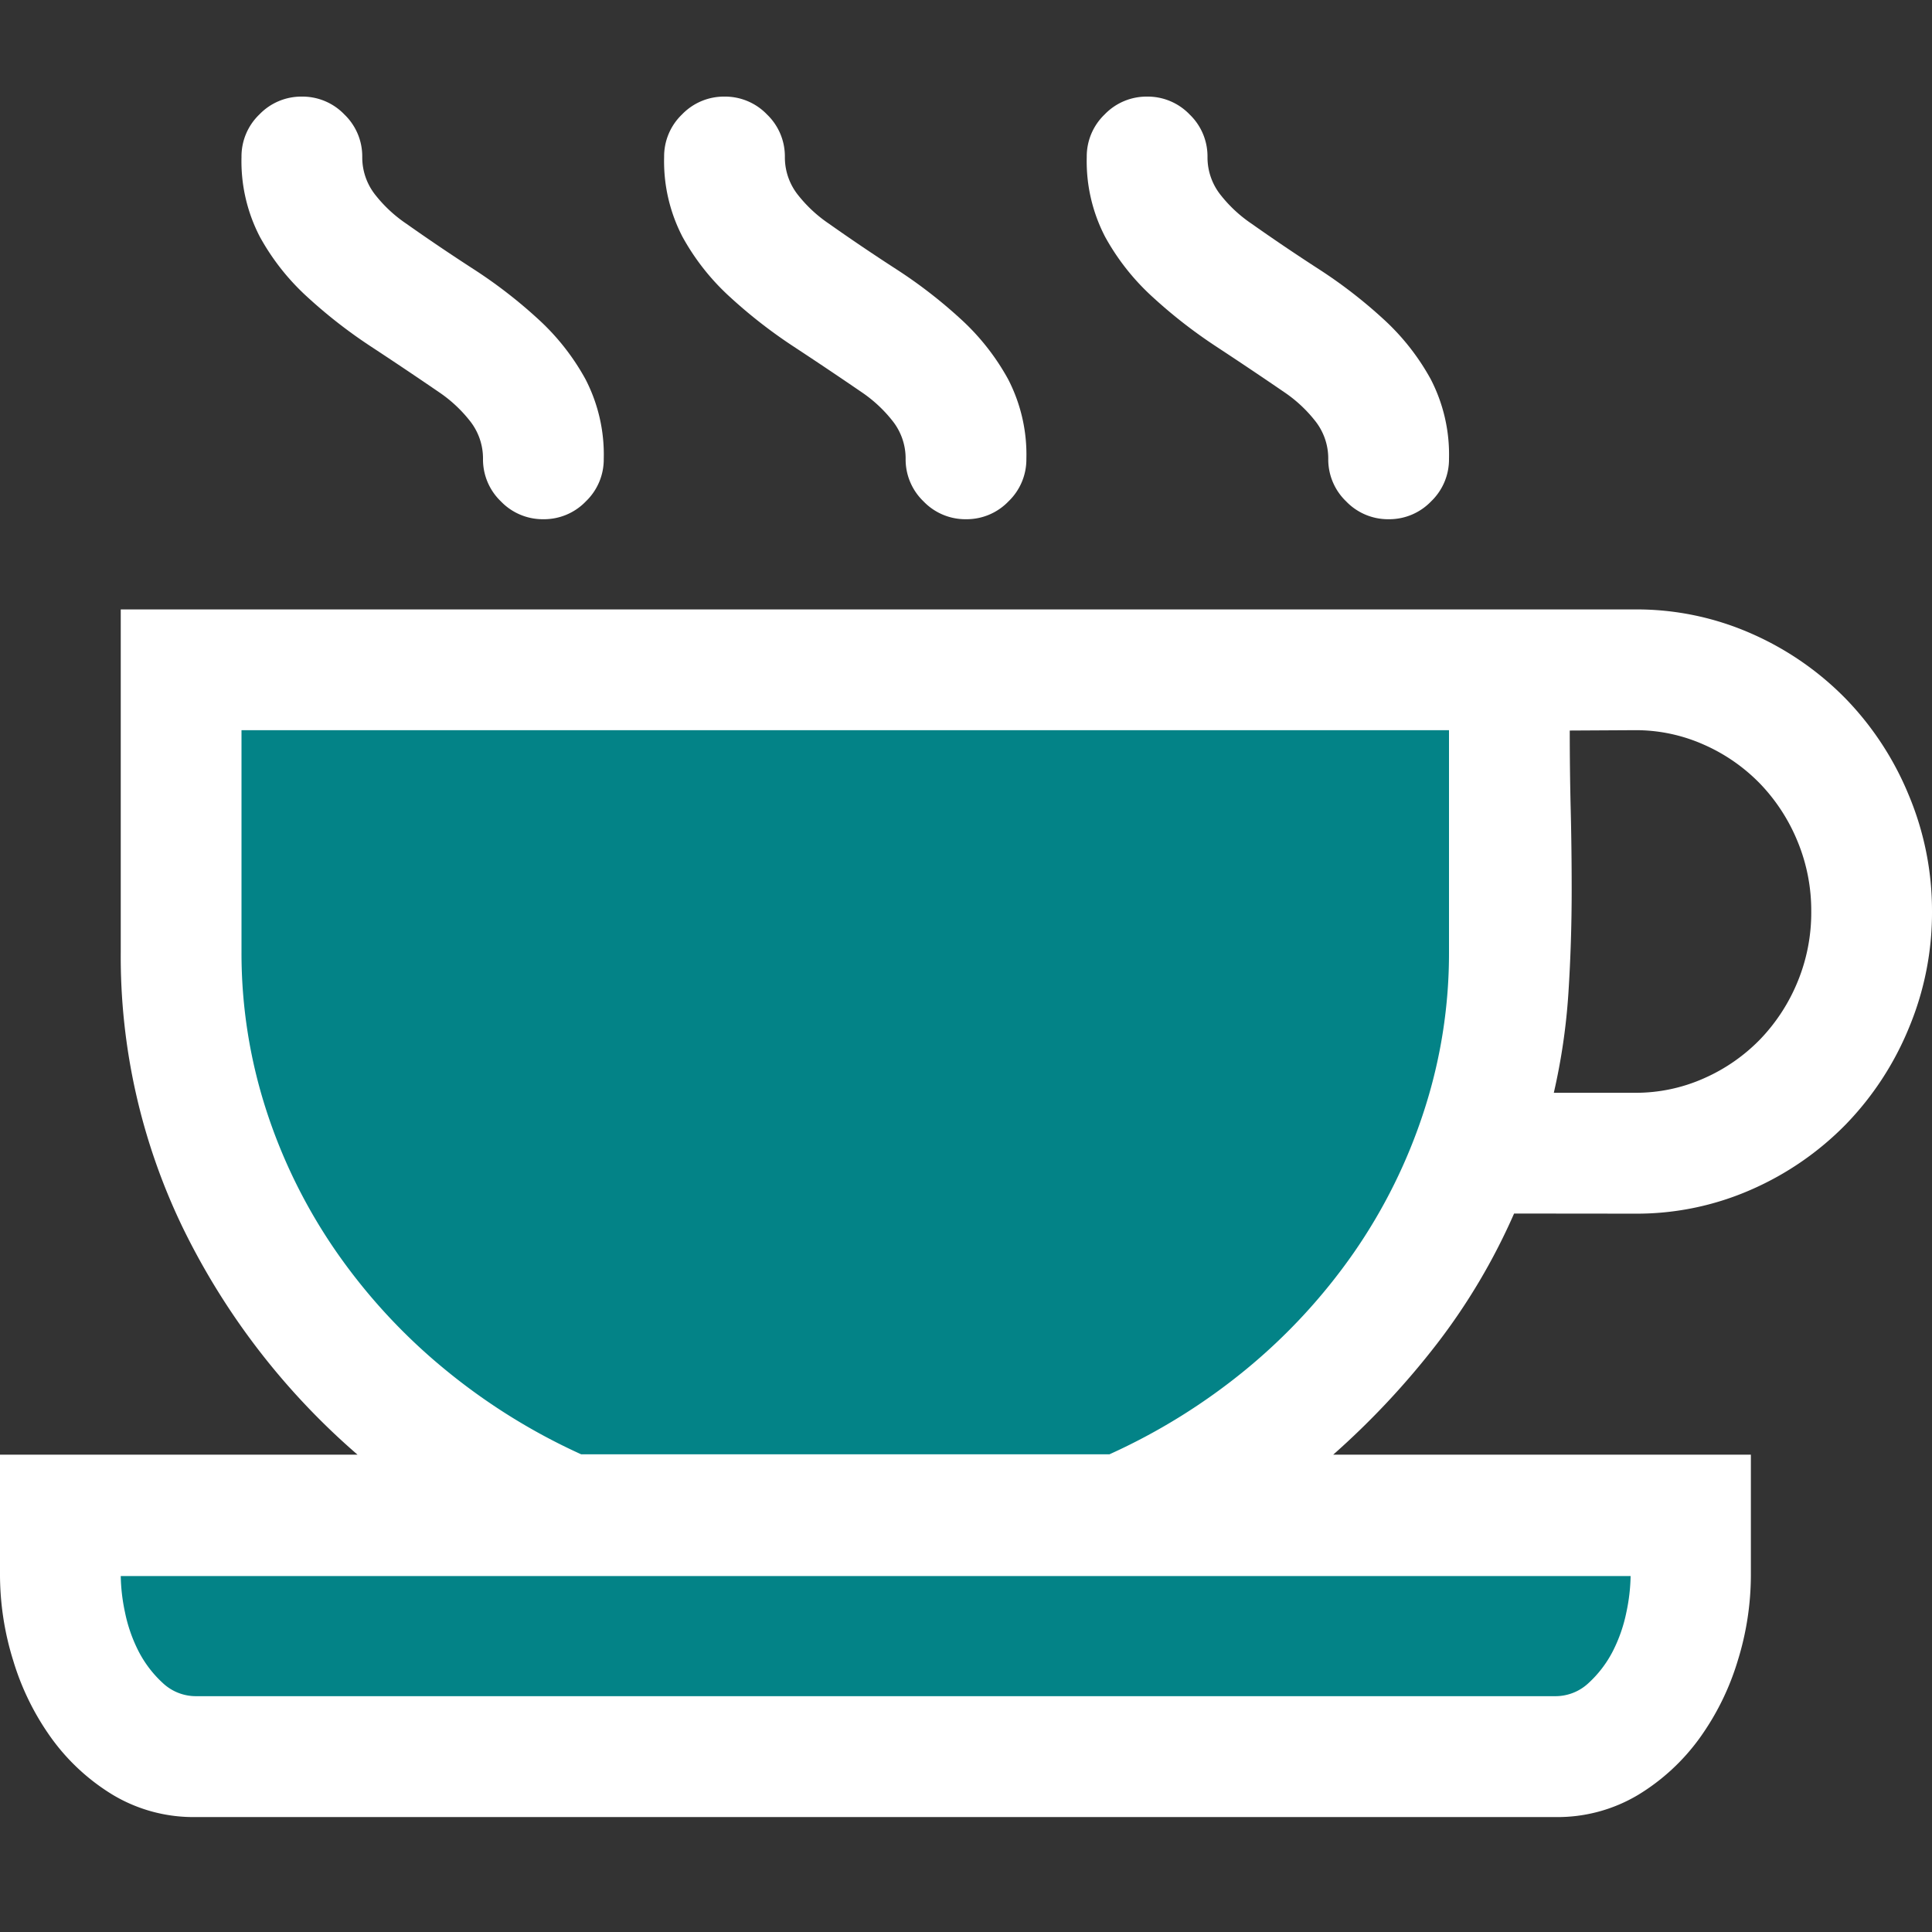 <svg xmlns="http://www.w3.org/2000/svg" viewBox="1754 368 16 16">
  <rect x="1754" y="368" width="16" height="16" fill="#333333" stroke="none"/>
  <g id="cupWhite" transform="translate(1562 288)">
    <path id="Fill1" fill="#038387" d="M193.547,85.566h11.008l-.172,3.785-1.4,2.255-2.158.964h-4.361l-1.711-1.356-1.2-2.278Z"/>
    <path id="Fill2" fill="#038387" d="M192.5,92.569h13.581l-.347,1.585-.779.531H193.444l-.726-.7Z"/>
    <path id="Contour" fill="#fff" d="M4.5-12.7a.481.481,0,0,1-.352-.148A.481.481,0,0,1,4-13.2a.5.5,0,0,0-.113-.32,1.133,1.133,0,0,0-.254-.234q-.273-.187-.559-.375a4.129,4.129,0,0,1-.527-.41,1.93,1.93,0,0,1-.395-.5A1.357,1.357,0,0,1,2-15.7a.481.481,0,0,1,.148-.352A.481.481,0,0,1,2.5-16.2a.481.481,0,0,1,.352.148A.481.481,0,0,1,3-15.7a.5.5,0,0,0,.113.32,1.133,1.133,0,0,0,.254.234q.266.188.555.375a4,4,0,0,1,.531.41,1.93,1.93,0,0,1,.395.5A1.357,1.357,0,0,1,5-13.2a.481.481,0,0,1-.148.352A.481.481,0,0,1,4.5-12.7Zm3.5,0a.481.481,0,0,1-.352-.148A.481.481,0,0,1,7.5-13.2a.5.5,0,0,0-.113-.32,1.133,1.133,0,0,0-.254-.234q-.273-.187-.559-.375a4.129,4.129,0,0,1-.527-.41,1.93,1.93,0,0,1-.395-.5A1.357,1.357,0,0,1,5.5-15.7a.481.481,0,0,1,.148-.352A.481.481,0,0,1,6-16.2a.481.481,0,0,1,.352.148A.481.481,0,0,1,6.5-15.7a.5.5,0,0,0,.113.32,1.133,1.133,0,0,0,.254.234q.266.188.555.375a4,4,0,0,1,.531.41,1.93,1.93,0,0,1,.395.5A1.357,1.357,0,0,1,8.5-13.2a.481.481,0,0,1-.148.352A.481.481,0,0,1,8-12.7Zm3.5,0a.481.481,0,0,1-.352-.148A.481.481,0,0,1,11-13.2a.5.5,0,0,0-.113-.32,1.133,1.133,0,0,0-.254-.234q-.273-.187-.559-.375a4.129,4.129,0,0,1-.527-.41,1.93,1.93,0,0,1-.395-.5A1.357,1.357,0,0,1,9-15.7a.481.481,0,0,1,.148-.352A.481.481,0,0,1,9.5-16.2a.481.481,0,0,1,.352.148A.481.481,0,0,1,10-15.7a.5.5,0,0,0,.113.32,1.133,1.133,0,0,0,.254.234q.266.188.555.375a4,4,0,0,1,.531.41,1.93,1.93,0,0,1,.395.5A1.357,1.357,0,0,1,12-13.2a.481.481,0,0,1-.148.352A.481.481,0,0,1,11.5-12.7Zm1.039,5.75A5.175,5.175,0,0,1,11.9-5.871a6.649,6.649,0,0,1-.859.918H14.5v1a2.394,2.394,0,0,1-.109.707,2.165,2.165,0,0,1-.316.641,1.745,1.745,0,0,1-.508.469,1.3,1.3,0,0,1-.691.184H1.625a1.3,1.3,0,0,1-.691-.184,1.745,1.745,0,0,1-.508-.469,2.165,2.165,0,0,1-.316-.641A2.394,2.394,0,0,1,0-3.953v-1H2.961A5.9,5.9,0,0,1,1.52-6.82,5.158,5.158,0,0,1,1-9.117v-2.836H13.539a2.353,2.353,0,0,1,.965.2,2.494,2.494,0,0,1,.781.539,2.521,2.521,0,0,1,.523.8A2.473,2.473,0,0,1,16-9.453a2.473,2.473,0,0,1-.191.965,2.521,2.521,0,0,1-.523.8,2.494,2.494,0,0,1-.781.539,2.353,2.353,0,0,1-.965.2Zm.461-4q0,.328.008.656t.008.664q0,.43-.027.852a5.161,5.161,0,0,1-.121.828h.672a1.385,1.385,0,0,0,.574-.121,1.477,1.477,0,0,0,.465-.324,1.518,1.518,0,0,0,.309-.477A1.5,1.5,0,0,0,15-9.453a1.5,1.5,0,0,0-.113-.578,1.518,1.518,0,0,0-.309-.477,1.477,1.477,0,0,0-.465-.324,1.385,1.385,0,0,0-.574-.121ZM2-9.117A4.219,4.219,0,0,0,2.207-7.8a4.479,4.479,0,0,0,.582,1.172,4.807,4.807,0,0,0,.891.965,5.077,5.077,0,0,0,1.133.707H9.188A5.077,5.077,0,0,0,10.32-5.66a4.807,4.807,0,0,0,.891-.965A4.479,4.479,0,0,0,11.793-7.8,4.219,4.219,0,0,0,12-9.117v-1.836H2ZM12.875-2.953a.4.4,0,0,0,.281-.109.942.942,0,0,0,.2-.262,1.26,1.26,0,0,0,.113-.324,1.541,1.541,0,0,0,.035-.3H1a1.541,1.541,0,0,0,.035.3,1.26,1.26,0,0,0,.113.324.942.942,0,0,0,.2.262.4.4,0,0,0,.281.109Z" transform="translate(192 97)"/>
  </g>
</svg>
